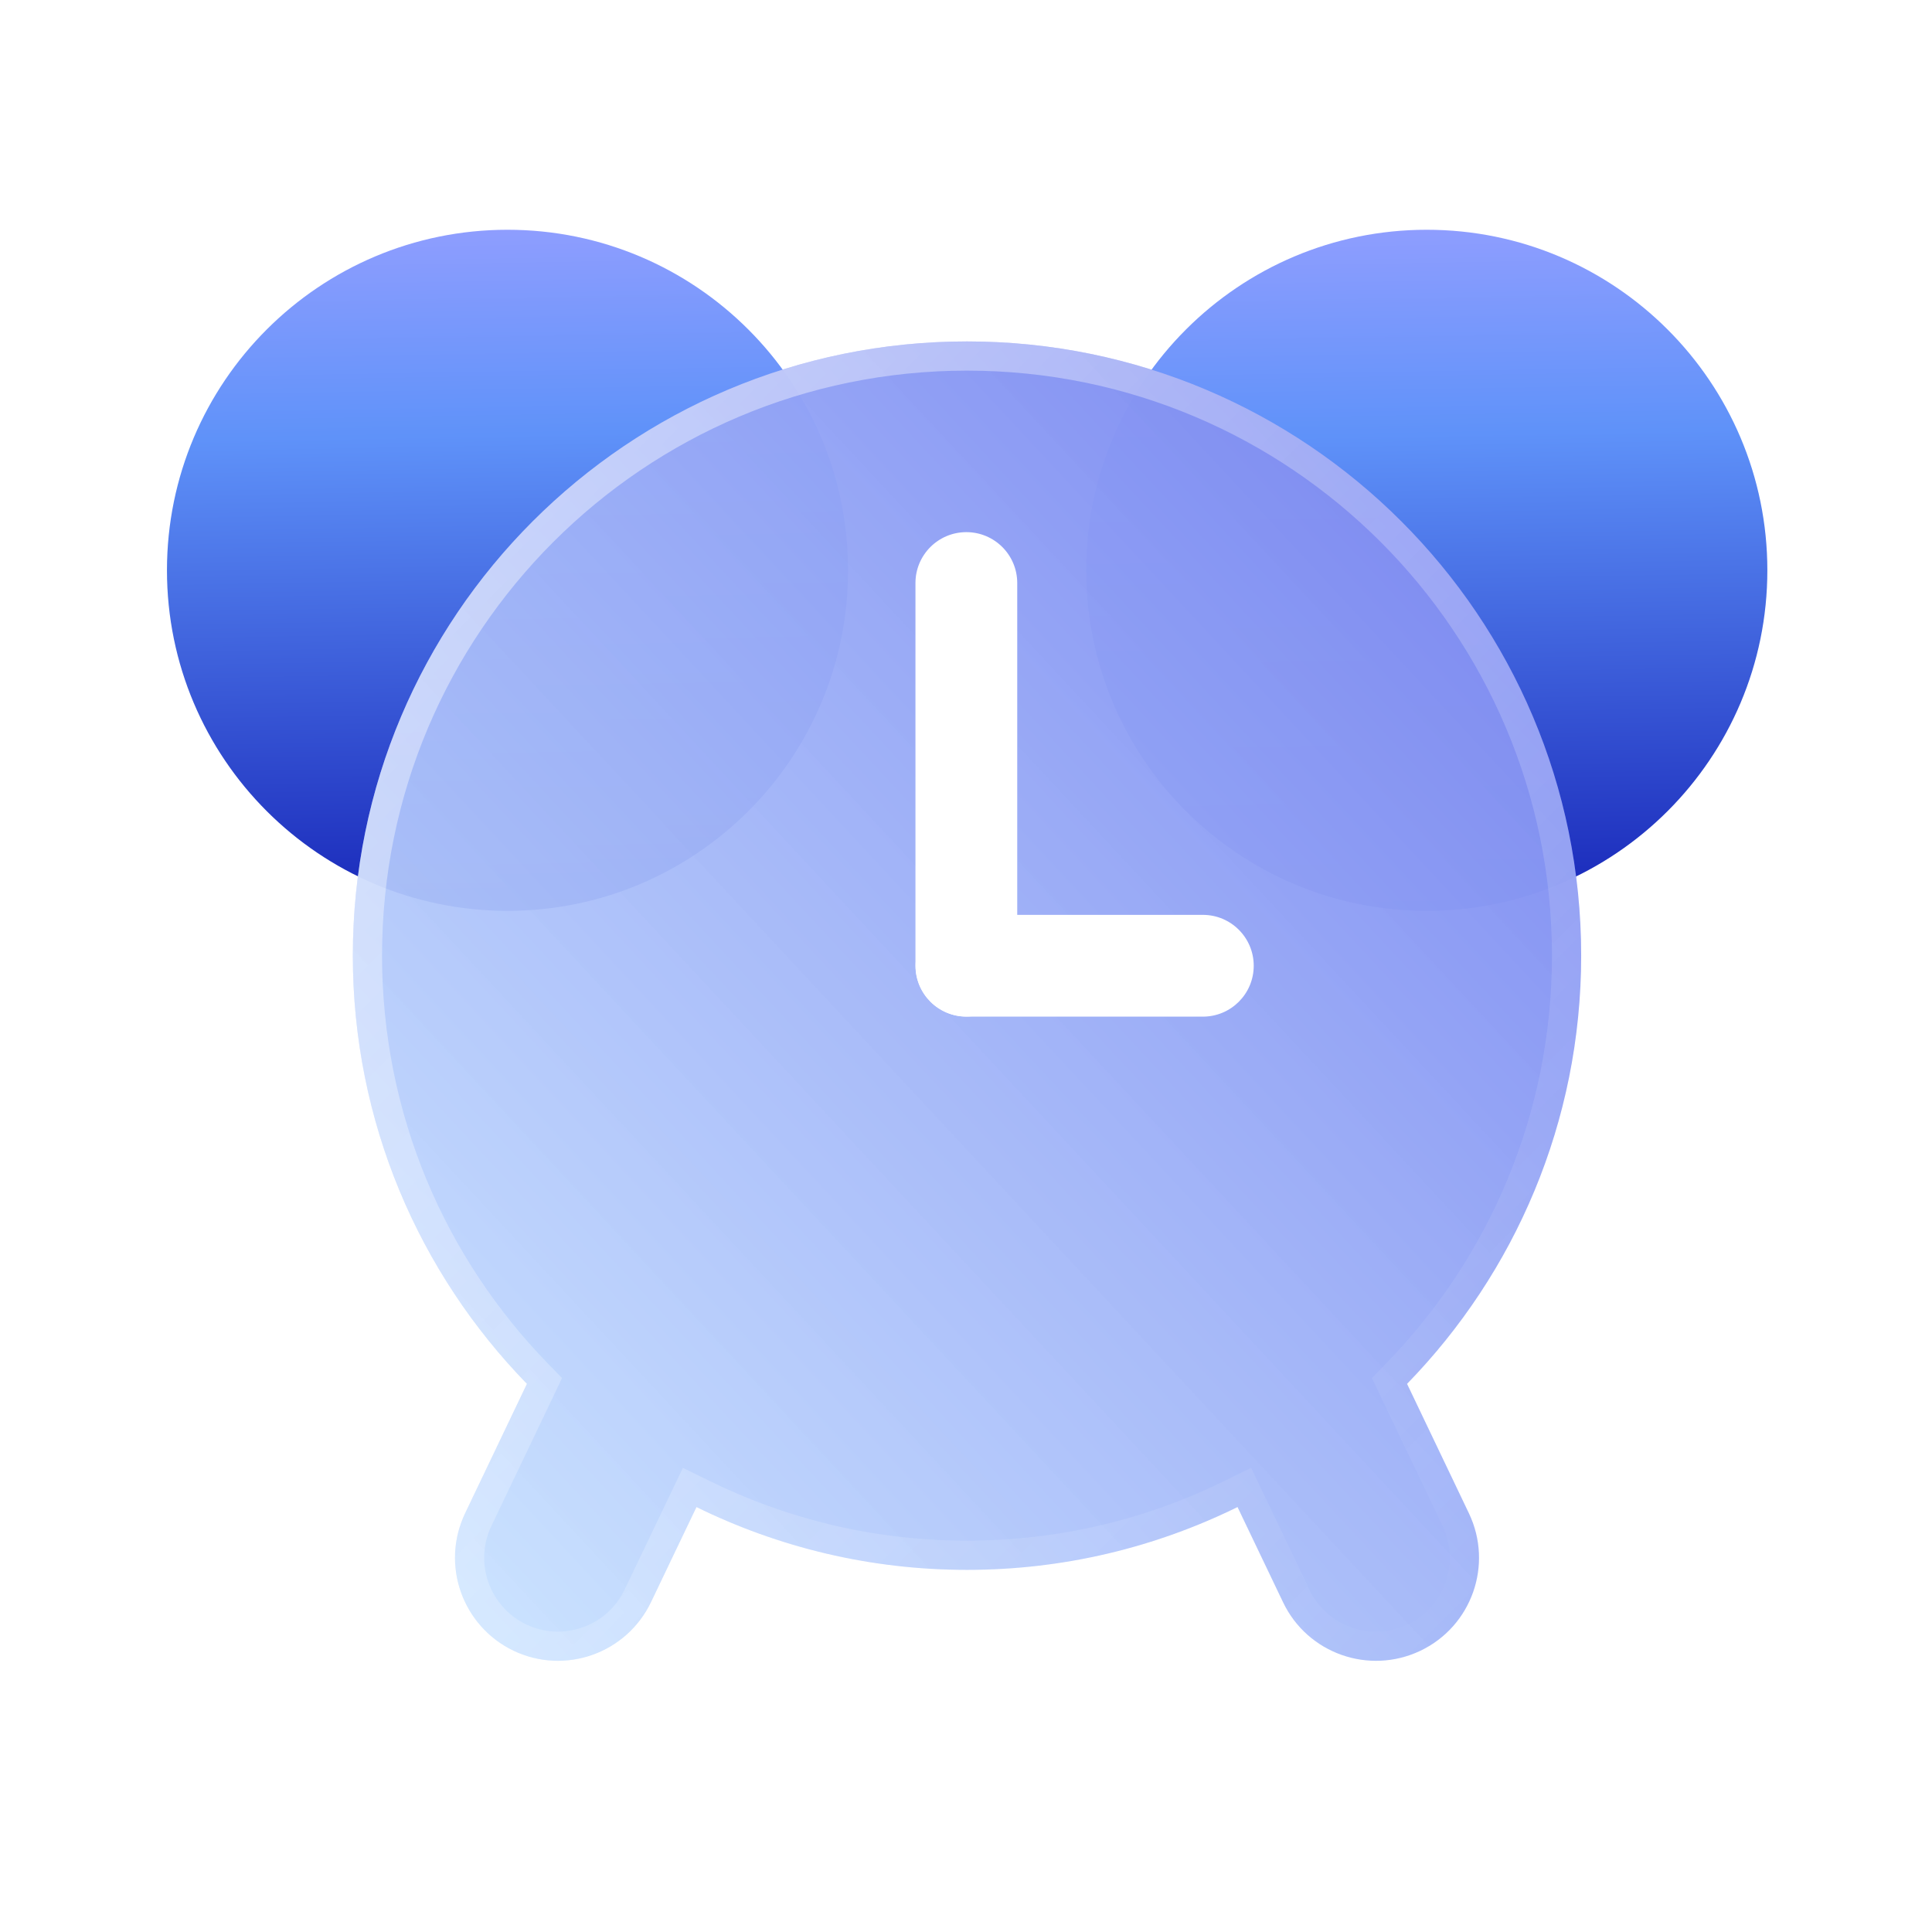 <svg width="81" height="80" viewBox="0 0 81 80" fill="none" xmlns="http://www.w3.org/2000/svg">
<path d="M59.818 38.189C67.704 38.189 74.097 31.797 74.097 23.911C74.097 16.025 67.704 9.633 59.818 9.633C51.933 9.633 45.54 16.025 45.54 23.911C45.54 31.797 51.933 38.189 59.818 38.189Z" fill="url(#paint0_linear_332_19412)"/>
<path d="M21.278 38.189C29.164 38.189 35.556 31.797 35.556 23.911C35.556 16.025 29.164 9.633 21.278 9.633C13.393 9.633 7 16.025 7 23.911C7 31.797 13.393 38.189 21.278 38.189Z" fill="url(#paint1_linear_332_19412)"/>
<g filter="url(#filter0_b_332_19412)">
<path d="M58.992 58.02C63.506 53.382 66.291 47.048 66.291 40.064C66.291 25.842 54.764 14.315 40.542 14.315C26.32 14.315 14.793 25.842 14.793 40.064C14.793 47.048 17.578 53.382 22.092 58.02L19.498 63.449C18.471 65.6 19.38 68.177 21.531 69.21C23.681 70.237 26.258 69.328 27.291 67.177L29.2 63.185C32.625 64.87 36.471 65.819 40.542 65.819C44.613 65.819 48.459 64.87 51.884 63.185L53.793 67.177C54.82 69.328 57.397 70.237 59.553 69.21C61.704 68.182 62.614 65.605 61.586 63.449L58.992 58.02Z" fill="url(#paint2_linear_332_19412)"/>
<path d="M58.553 57.593L58.256 57.898L58.44 58.284L61.033 63.712C61.916 65.564 61.134 67.775 59.29 68.657C57.438 69.54 55.227 68.758 54.345 66.913L54.345 66.913L52.436 62.921L52.169 62.363L51.614 62.636C48.27 64.28 44.517 65.206 40.542 65.206C36.568 65.206 32.814 64.28 29.471 62.636L28.915 62.363L28.648 62.921L26.739 66.912C26.739 66.912 26.739 66.912 26.739 66.912C25.852 68.759 23.64 69.539 21.795 68.658C19.949 67.77 19.169 65.558 20.05 63.713L19.498 63.449L20.05 63.713L22.645 58.284L22.828 57.898L22.531 57.593C18.123 53.064 15.405 46.882 15.405 40.064C15.405 26.18 26.658 14.927 40.542 14.927C54.426 14.927 65.679 26.18 65.679 40.064C65.679 46.882 62.961 53.064 58.553 57.593Z" stroke="url(#paint3_linear_332_19412)" stroke-width="1.224"/>
</g>
<path d="M42.648 24.444C42.648 23.266 41.693 22.311 40.515 22.311C39.337 22.311 38.381 23.266 38.381 24.444V40.486C38.381 41.664 39.337 42.619 40.515 42.619C41.693 42.619 42.648 41.664 42.648 40.486V24.444Z" fill="white"/>
<path d="M50.43 42.624C51.608 42.624 52.563 41.669 52.563 40.491C52.563 39.312 51.608 38.357 50.43 38.357H40.52C39.342 38.357 38.386 39.312 38.386 40.491C38.386 41.669 39.342 42.624 40.52 42.624H50.43Z" fill="white"/>
<defs>
<filter id="filter0_b_332_19412" x="-29.289" y="-29.767" width="139.661" height="143.481" filterUnits="userSpaceOnUse" color-interpolation-filters="sRGB">
<feFlood flood-opacity="0" result="BackgroundImageFix"/>
<feGaussianBlur in="BackgroundImageFix" stdDeviation="22.041"/>
<feComposite in2="SourceAlpha" operator="in" result="effect1_backgroundBlur_332_19412"/>
<feBlend mode="normal" in="SourceGraphic" in2="effect1_backgroundBlur_332_19412" result="shape"/>
</filter>
<linearGradient id="paint0_linear_332_19412" x1="59.298" y1="8.383" x2="59.818" y2="38.189" gradientUnits="userSpaceOnUse">
<stop stop-color="#959FFF"/>
<stop offset="0.33" stop-color="#5F92F9"/>
<stop offset="1" stop-color="#1827B9"/>
</linearGradient>
<linearGradient id="paint1_linear_332_19412" x1="20.758" y1="8.383" x2="21.278" y2="38.189" gradientUnits="userSpaceOnUse">
<stop stop-color="#959FFF"/>
<stop offset="0.33" stop-color="#5F92F9"/>
<stop offset="1" stop-color="#1827B9"/>
</linearGradient>
<linearGradient id="paint2_linear_332_19412" x1="17.7" y1="66.51" x2="66.647" y2="20.943" gradientUnits="userSpaceOnUse">
<stop stop-color="#C7E1FF" stop-opacity="0.92"/>
<stop offset="1" stop-color="#7985F0"/>
</linearGradient>
<linearGradient id="paint3_linear_332_19412" x1="18.428" y1="18.665" x2="64.772" y2="64.796" gradientUnits="userSpaceOnUse">
<stop stop-color="white" stop-opacity="0.46"/>
<stop offset="1" stop-color="white" stop-opacity="0"/>
</linearGradient>
</defs>
</svg>
